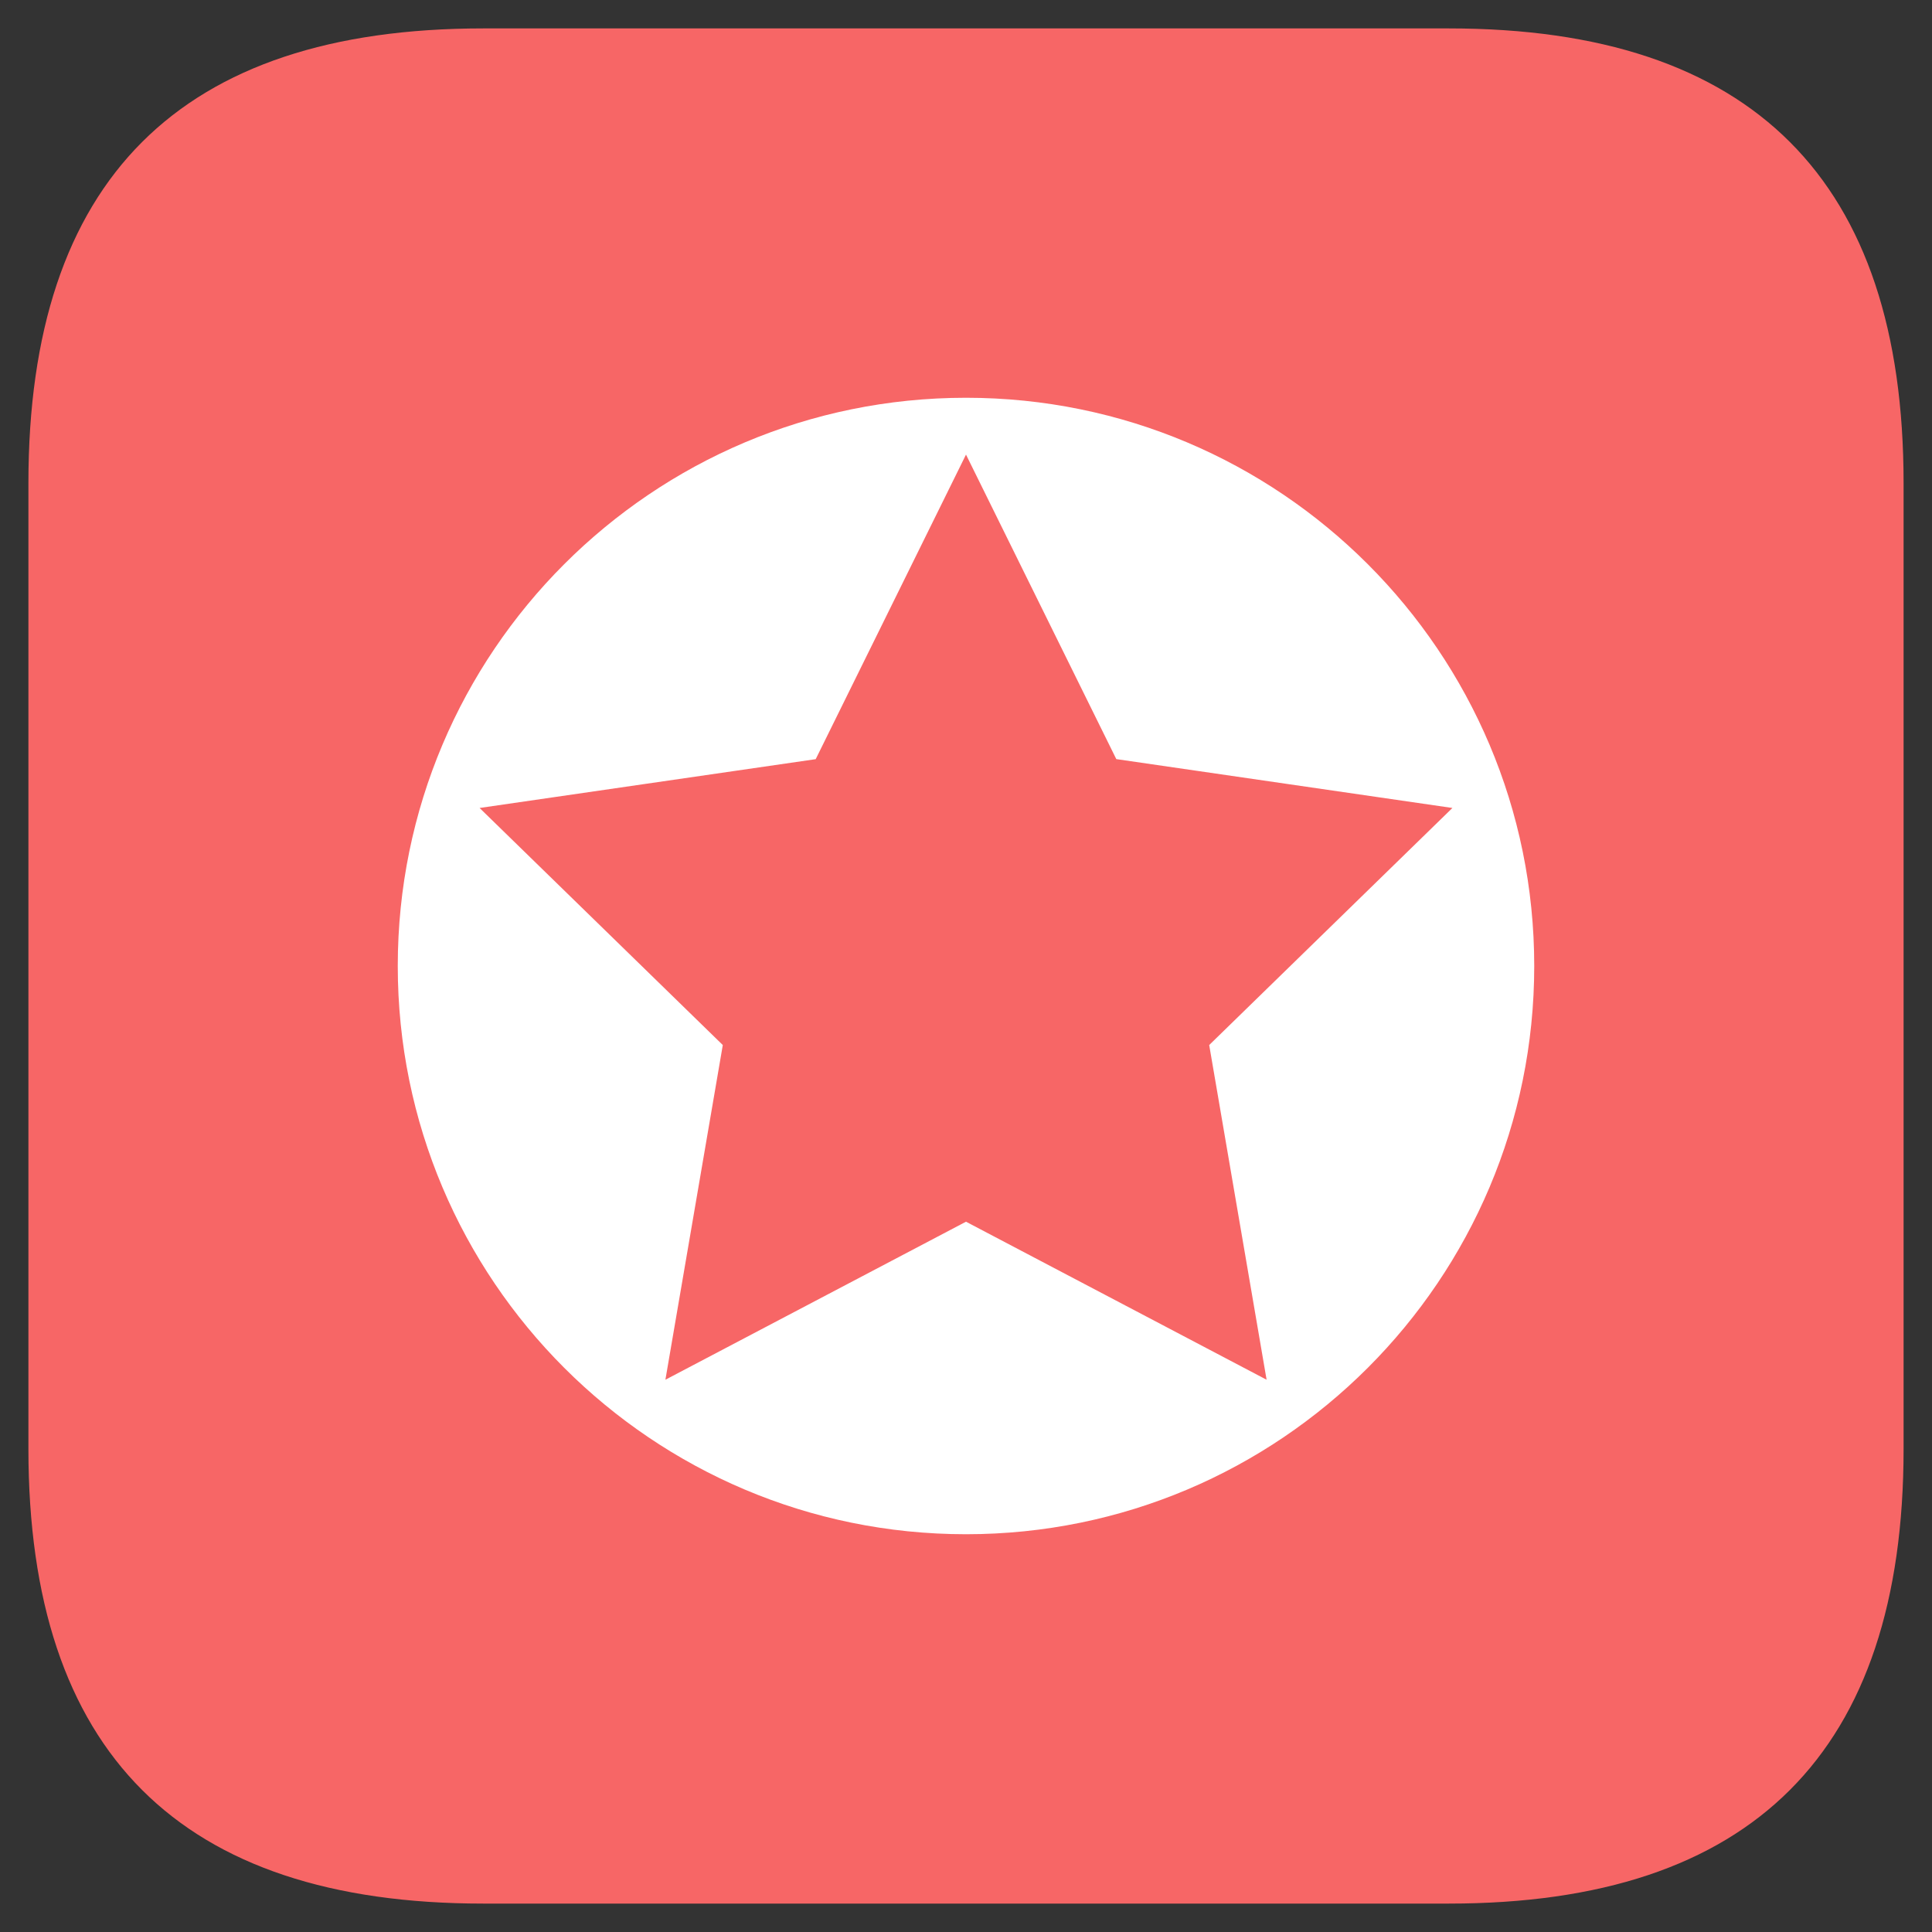 <?xml version="1.0" standalone="no"?><!DOCTYPE svg PUBLIC "-//W3C//DTD SVG 1.1//EN" "http://www.w3.org/Graphics/SVG/1.1/DTD/svg11.dtd"><svg t="1597234755197" class="icon" viewBox="0 0 1024 1024" version="1.1" xmlns="http://www.w3.org/2000/svg" p-id="35339" xmlns:xlink="http://www.w3.org/1999/xlink" width="32" height="32"><rect x="0" y="0" width="1024" height="1024" fill="#333333" stroke="none"/><defs><style type="text/css"></style></defs><path d="M15.059 15.059m240.941 0l512 0q240.941 0 240.941 240.941l0 512q0 240.941-240.941 240.941l-512 0q-240.941 0-240.941-240.941l0-512q0-240.941 240.941-240.941Z" fill="#F76666" p-id="35340"></path><path d="M512 210.824c166.34 0 301.176 134.837 301.176 301.176s-134.837 301.176-301.176 301.176S210.824 678.34 210.824 512 345.66 210.824 512 210.824z m0 30.118l-79.661 161.431-178.146 25.871 128.904 125.651-30.419 177.393L512 647.529l159.322 83.757-30.419-177.393 128.904-125.651-178.146-25.901L512 240.941z" fill="#FFFFFF" p-id="35341"></path></svg>